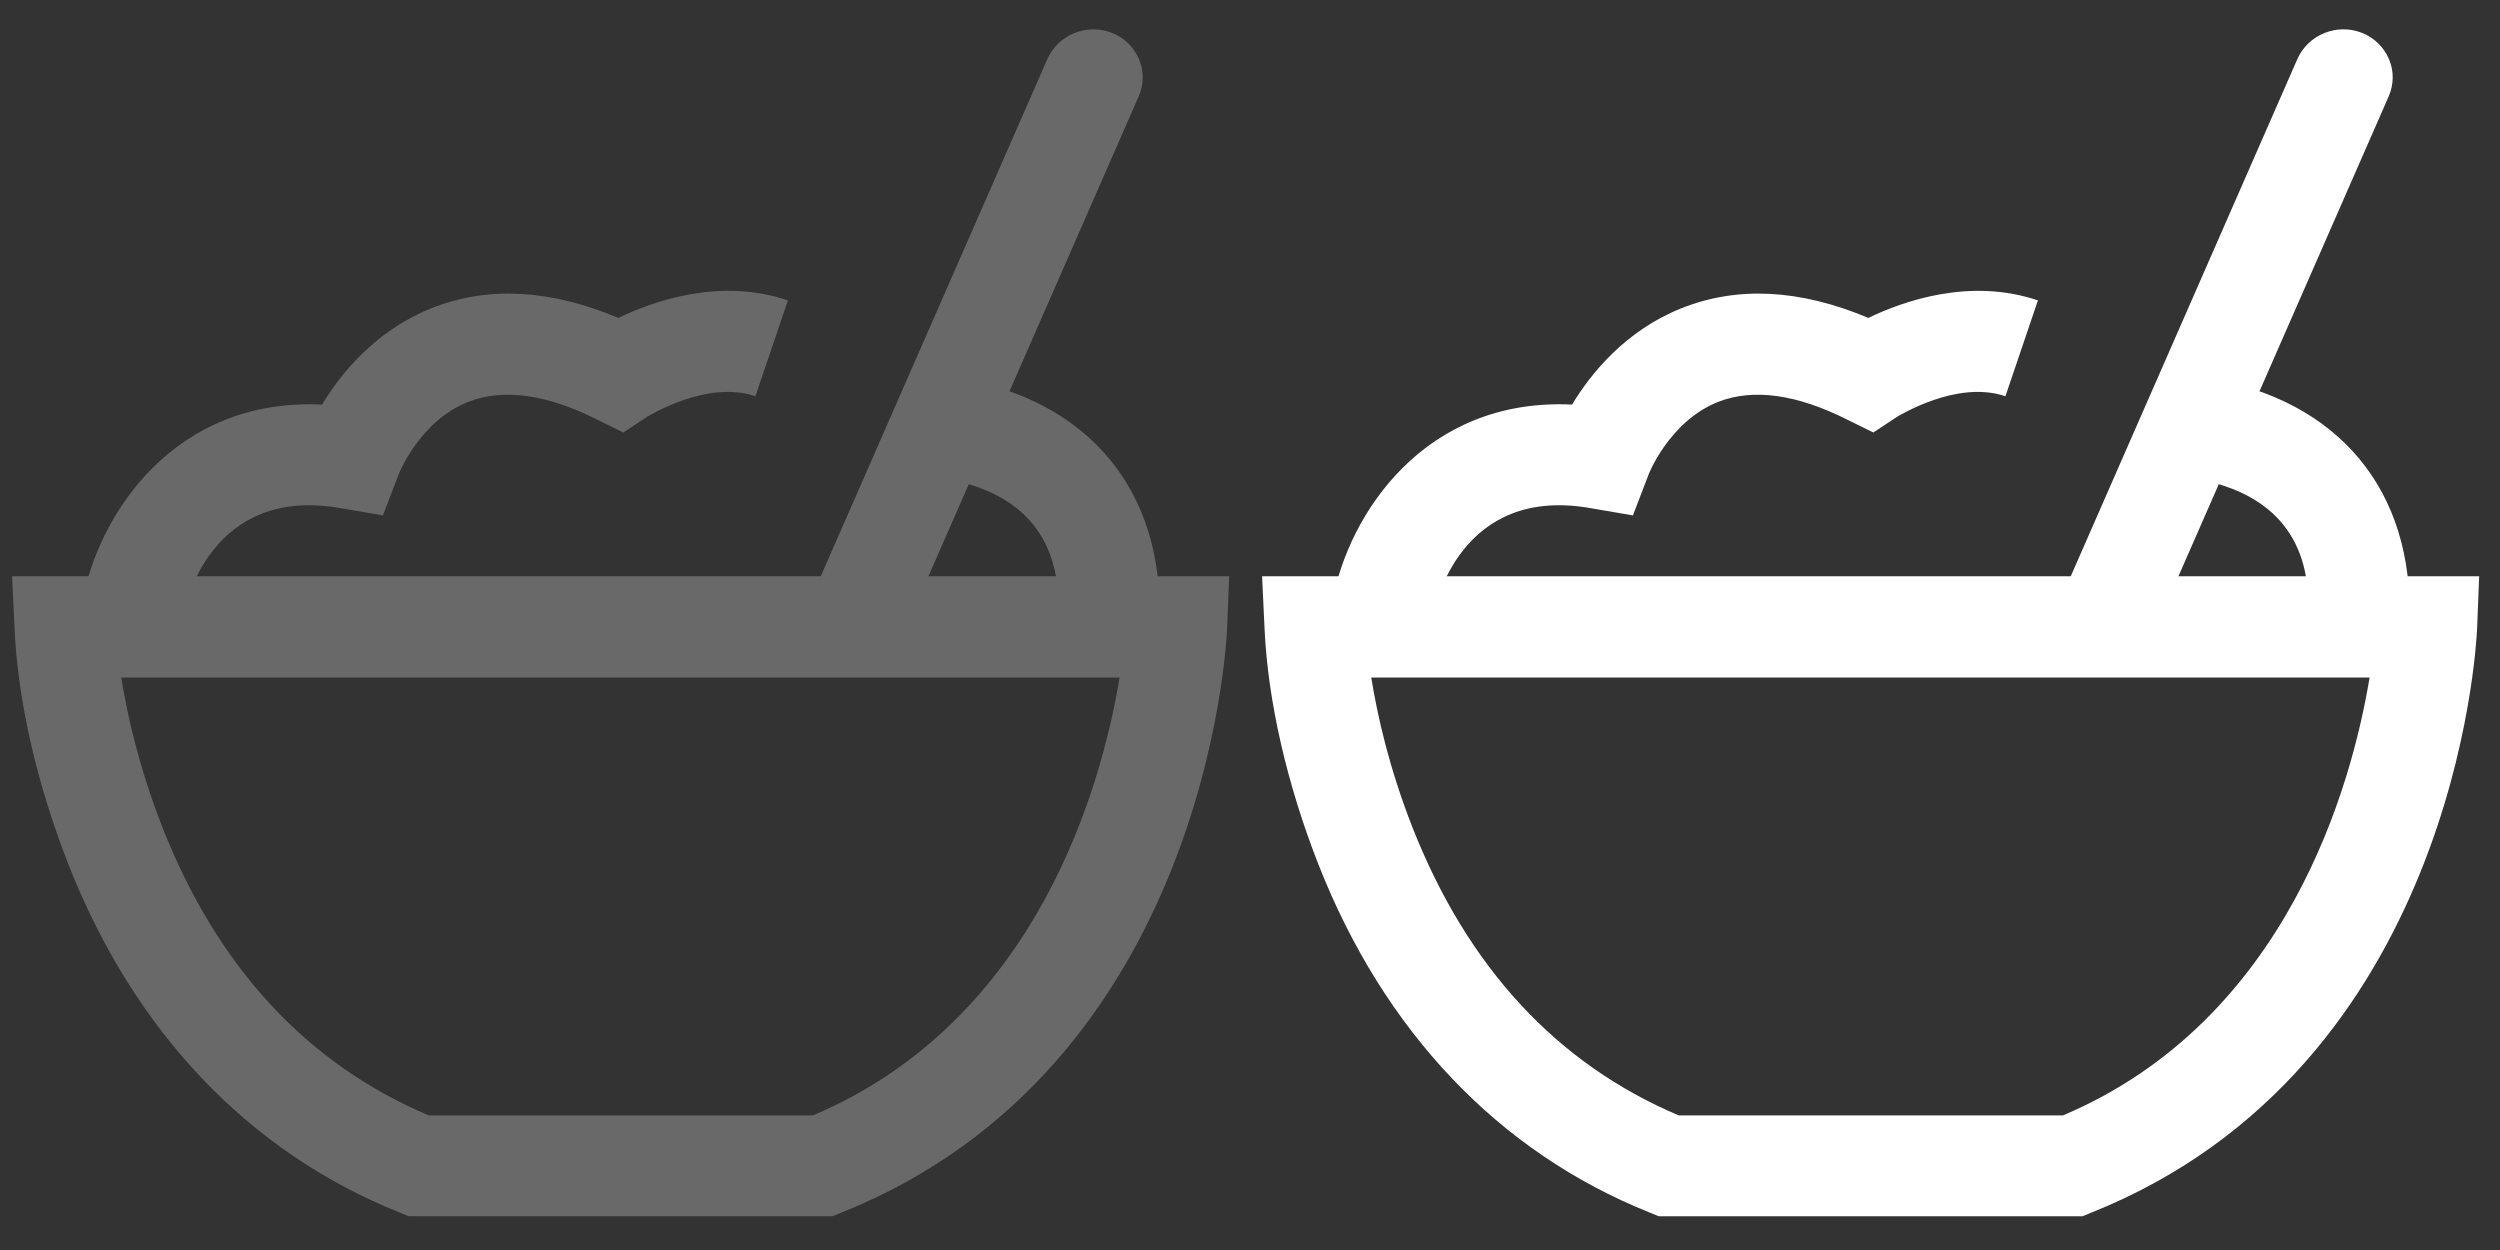 <?xml version="1.0" encoding="utf-8"?>
<!-- Generator: Adobe Illustrator 21.1.0, SVG Export Plug-In . SVG Version: 6.00 Build 0)  -->
<svg version="1.1" xmlns="http://www.w3.org/2000/svg" xmlns:xlink="http://www.w3.org/1999/xlink" x="0px" y="0px"
	 viewBox="0 0 600 300" style="enable-background:new 0 0 600 300;" xml:space="preserve">
<rect x="0" y="0" width="600" height="300" fill="#333333" stroke="none"/>
<style type="text/css">
	.st0{display:none;}
	.st1{display:inline;}
	.st2{fill:#696969;}
	.st3{fill:#FFFFFF;}
	.st4{fill:#696969;stroke:#000000;stroke-width:6;stroke-miterlimit:10;}
	.st5{fill:#FFFFFF;stroke:#000000;stroke-width:6;stroke-miterlimit:10;}
	.st6{fill:#696969;stroke:#000000;stroke-width:4;stroke-miterlimit:10;}
	.st7{fill:#FFFFFF;stroke:#000000;stroke-width:4;stroke-miterlimit:10;}
</style>
<g id="Слой_1">
</g>
<g id="bottle" class="st0">
	<g class="st1">
		<path class="st2" d="M221.4,229.9v15.6h-17.6c1.9,3.1,3.1,6.8,3.1,10.7v8.8c0,6.4-5.2,11.7-11.7,11.7h-91.7
			c-6.4,0-11.7-5.2-11.7-11.7v-8.8c0-3.9,1.2-7.6,3.1-10.7H77.4v-15.6c-5.5,7.3-8.9,16.4-8.9,26.3v8.8c0,19.3,15.7,35,35,35h91.7
			c19.3,0,35-15.7,35-35v-8.8C230.3,246.3,226.9,237.2,221.4,229.9z"/>
		<path class="st2" d="M219.5,125.4l-19.4-13c14.4-21.7-25.9-49.7-26.3-50l13-19.4C209.3,58.2,241.5,92.4,219.5,125.4z"/>
		<path class="st2" d="M80,125.4c-22-33,10.2-67.3,32.7-82.3l13,19.4l-6.5-9.7l6.5,9.7c-0.4,0.3-40.7,28.3-26.3,50L80,125.4z"/>
		<path class="st2" d="M195.3,64.5h-91.7l-2.6-8.1c-1.1-3.3-1.6-6.8-1.6-10.3V33.4c0-18.3,14.7-33.2,32.8-33.2h34.6
			c18.1,0,32.8,14.9,32.8,33.2v12.8c0,3.5-0.5,6.9-1.6,10.3L195.3,64.5z M122.6,41.1h53.5v-7.7c0-5.4-4.2-9.8-9.5-9.8h-34.6
			c-5.2,0-9.5,4.4-9.5,9.8V41.1z"/>
		<path class="st2" d="M100.7,222.1V214c-9.4,2.6-17.6,8.3-23.4,15.9v15.6H95c1.5-2.4,6.7-5.2,9.7-6.2L100.7,222.1z"/>
		<path class="st2" d="M198,214v8.1l-1,17.2c3,1.1,5.2,3.8,6.7,6.2h17.6v-15.6C215.7,222.3,207.5,216.6,198,214z"/>
		<path class="st2" d="M77.4,107.3v122.6c5.8-7.6,13.9-13.3,23.4-15.9v-83.4h3.9v-23.4H77.4z"/>
		<path class="st2" d="M119.9,107.3v23.4H198V214c9.4,2.6,17.6,8.3,23.4,15.9V107.3H119.9z"/>
		<rect x="119.9" y="215.9" class="st2" width="89.8" height="23.4"/>
		<path class="st2" d="M77.4,239.3V116.7c5.8,7.6,17.8,11.4,27.3,14v85.3l0,0v23.4H77.4z"/>
	</g>
	<g class="st1">
		<path class="st3" d="M521.4,229.9v15.6h-17.6c1.9,3.1,3.1,6.8,3.1,10.7v8.8c0,6.4-5.2,11.7-11.7,11.7h-91.7
			c-6.4,0-11.7-5.2-11.7-11.7v-8.8c0-3.9,1.2-7.6,3.1-10.7h-17.6v-15.6c-5.5,7.3-8.9,16.4-8.9,26.3v8.8c0,19.3,15.7,35,35,35h91.7
			c19.3,0,35-15.7,35-35v-8.8C530.3,246.3,526.9,237.2,521.4,229.9z"/>
		<path class="st3" d="M519.5,125.4l-19.4-13c14.4-21.7-25.9-49.7-26.3-50l13-19.4C509.3,58.2,541.5,92.4,519.5,125.4z"/>
		<path class="st3" d="M380,125.4c-22-33,10.2-67.3,32.7-82.3l13,19.4l-6.5-9.7l6.5,9.7c-0.4,0.3-40.7,28.3-26.3,50L380,125.4z"/>
		<path class="st3" d="M495.3,64.5h-91.7l-2.6-8.1c-1.1-3.3-1.6-6.8-1.6-10.3V33.4c0-18.3,14.7-33.2,32.8-33.2h34.6
			c18.1,0,32.8,14.9,32.8,33.2v12.8c0,3.5-0.5,6.9-1.6,10.3L495.3,64.5z M422.6,41.1h53.5v-7.7c0-5.4-4.2-9.8-9.5-9.8h-34.6
			c-5.2,0-9.5,4.4-9.5,9.8V41.1z"/>
		<path class="st3" d="M400.7,222.1V214c-9.4,2.6-17.6,8.3-23.4,15.9v15.6H395c1.5-2.4,6.7-5.2,9.7-6.2L400.7,222.1z"/>
		<path class="st3" d="M498,214v8.1l-1,17.2c3,1.1,5.2,3.8,6.7,6.2h17.6v-15.6C515.7,222.3,507.5,216.6,498,214z"/>
		<path class="st3" d="M377.4,107.3v122.6c5.8-7.6,13.9-13.3,23.4-15.9v-83.4h3.9v-23.4H377.4z"/>
		<path class="st3" d="M419.9,107.3v23.4H498V214c9.4,2.6,17.6,8.3,23.4,15.9V107.3H419.9z"/>
		<rect x="419.9" y="215.9" class="st3" width="89.8" height="23.4"/>
		<path class="st3" d="M377.4,239.3V116.7c5.8,7.6,17.8,11.4,27.3,14v85.3l0,0v23.4H377.4z"/>
	</g>
</g>
<g id="baby" class="st0">
	<g class="st1">
		<g>
			<path class="st2" d="M149.6,294c-91.7-3.2-113.8-58.7-118.9-81.4C12.6,209.1,3,195.9,3,183.4c0-8.1,3.9-15.7,10.7-20.9
				c4.3-3.3,9.6-5.5,15.8-6.7c2.4-34.9,17.8-63.3,45.7-84.4C96.8,55.1,121,47.1,135.2,43c8.3-13.5,30.8-38.3,58.7-38.3v22
				c-19.5,0-38,22.8-41.2,30.1l-2.1,4.7l-4.9,1.4c-40.6,11.6-94.6,34.9-94.6,103v11h-11c-7.7,0-11.5,2-13.1,3.2
				c-1.4,1-2.1,2.2-2.1,3.4c0,3.2,4.8,8,15.1,8h10.5l0.5,10.5c0.2,2.7,5.1,66.9,99.3,70.1L149.6,294z"/>
			<path class="st2" d="M148.1,294l-0.8-22c94.2-3.2,99.1-67.5,99.3-70.2l0.6-10.3l10.4-0.1c10.7,0,15.5-4.3,15.5-7.3
				s-4.8-7.3-15.5-7.3h-11v-11c0-68.1-54-91.4-94.6-103l-3.1-0.9l-2.1-2.4c-0.1-0.2-16.9-18.3-39.4-18.3v-22
				c26.8,0,46.8,16.8,53.4,23.2c13.9,4,39.2,12,61.7,28.9c27.9,21.1,43.3,49.5,45.7,84.4c17.6,3.6,26.8,16,26.8,28.3
				c0,12.6-9.6,25.3-28,28.5C261.8,235.4,239.7,290.8,148.1,294z"/>
			<path class="st2" d="M219.2,97.4c-76.4-62.6-137.3-3.3-139.9-0.7L63.8,81.1c0.8-0.8,77.7-75.8,169.3-0.7L219.2,97.4z"/>
		</g>
		<g>
			<circle class="st2" cx="107.9" cy="160.3" r="14.7"/>
			<path class="st2" d="M107.9,180.5c-11.1,0-20.1-9-20.1-20.1c0-11.1,9-20.1,20.1-20.1s20.1,9,20.1,20.1
				C128,171.4,119,180.5,107.9,180.5z M107.9,151.2c-5,0-9.2,4.1-9.2,9.2c0,5.1,4.1,9.2,9.2,9.2s9.2-4.1,9.2-9.2
				C117,155.3,112.9,151.2,107.9,151.2z"/>
		</g>
		<g>
			<circle class="st2" cx="188.4" cy="160.3" r="14.7"/>
			<path class="st2" d="M188.4,180.5c-11.1,0-20.1-9-20.1-20.1c0-11.1,9-20.1,20.1-20.1s20.1,9,20.1,20.1
				C208.6,171.4,199.6,180.5,188.4,180.5z M188.4,151.2c-5,0-9.2,4.1-9.2,9.2c0,5.1,4.1,9.2,9.2,9.2c5,0,9.2-4.1,9.2-9.2
				C197.6,155.3,193.5,151.2,188.4,151.2z"/>
		</g>
		<path class="st2" d="M148.4,252.8c-0.3,0-0.7,0-1,0c-21-0.3-40.6-10.1-56.9-28.4l16.4-14.6c12,13.5,26.1,20.8,40.8,21
			c15.2,0.2,30.4-7.1,43.7-21.3l16,15.1C190,243.1,169.6,252.8,148.4,252.8z"/>
	</g>
	<g class="st1">
		<g>
			<path class="st3" d="M450.6,294c-91.7-3.2-113.8-58.7-118.9-81.4c-18-3.4-27.7-16.6-27.7-29.2c0-8.1,3.9-15.7,10.7-20.9
				c4.3-3.3,9.6-5.5,15.8-6.7c2.4-34.9,17.8-63.3,45.7-84.4C397.8,55.1,422,47.1,436.2,43c8.3-13.5,30.8-38.3,58.7-38.3v22
				c-19.5,0-38,22.8-41.2,30.1l-2.1,4.7l-4.9,1.4c-40.6,11.6-94.6,34.9-94.6,103v11h-11c-7.7,0-11.5,2-13.1,3.2
				c-1.4,1-2.1,2.2-2.1,3.4c0,3.2,4.8,8,15.1,8h10.5l0.5,10.5c0.2,2.7,5.1,66.9,99.3,70.1L450.6,294z"/>
			<path class="st3" d="M449.1,294l-0.8-22c94.2-3.2,99.1-67.5,99.3-70.2l0.6-10.3l10.4-0.1c10.7,0,15.5-4.3,15.5-7.3
				s-4.8-7.3-15.5-7.3h-11v-11c0-68.1-54-91.4-94.6-103l-3.1-0.9l-2.1-2.4c-0.1-0.2-16.9-18.3-39.4-18.3v-22
				c26.8,0,46.8,16.8,53.4,23.2c13.9,4,39.2,12,61.7,28.9c27.9,21.1,43.3,49.5,45.7,84.4c17.6,3.6,26.8,16,26.8,28.3
				c0,12.6-9.6,25.3-28,28.5C562.8,235.4,540.7,290.8,449.1,294z"/>
			<path class="st3" d="M520.2,97.4c-76.4-62.6-137.3-3.3-139.9-0.7l-15.5-15.5c0.8-0.8,77.7-75.8,169.3-0.7L520.2,97.4z"/>
		</g>
		<g>
			<circle class="st3" cx="408.9" cy="160.3" r="14.7"/>
			<path class="st3" d="M408.9,180.5c-11.1,0-20.1-9-20.1-20.1c0-11.1,9-20.1,20.1-20.1c11.1,0,20.1,9,20.1,20.1
				C429,171.4,420,180.5,408.9,180.5z M408.9,151.2c-5,0-9.2,4.1-9.2,9.2c0,5.1,4.1,9.2,9.2,9.2s9.2-4.1,9.2-9.2
				C418,155.3,413.9,151.2,408.9,151.2z"/>
		</g>
		<g>
			<circle class="st3" cx="489.4" cy="160.3" r="14.7"/>
			<path class="st3" d="M489.4,180.5c-11.1,0-20.1-9-20.1-20.1c0-11.1,9-20.1,20.1-20.1c11.1,0,20.1,9,20.1,20.1
				C509.6,171.4,500.6,180.5,489.4,180.5z M489.4,151.2c-5,0-9.2,4.1-9.2,9.2c0,5.1,4.1,9.2,9.2,9.2c5,0,9.2-4.1,9.2-9.2
				C498.6,155.3,494.5,151.2,489.4,151.2z"/>
		</g>
		<path class="st3" d="M449.4,252.8c-0.3,0-0.7,0-1,0c-21-0.3-40.6-10.1-56.9-28.4l16.4-14.6c12,13.5,26.1,20.8,40.8,21
			c15.2,0.2,30.4-7.1,43.7-21.3l16,15.1C491,243.1,470.6,252.8,449.4,252.8z"/>
	</g>
</g>
<g id="fish" class="st0">
	<g class="st1">
		<path class="st2" d="M137.1,269.6l-3.2-9.5c-0.3-0.8-5.9-17.9-7.4-32.8c-11-6-35.7-20.4-49.8-35.7c-14,8.8-26.2,16.5-54.6,18.1
			l-12.6,0.7l1.1-12.5c1.5-16,10.7-35.2,15.9-45.1c-6.1-8.6-16.6-25.3-19.4-42.4L5,97.1l13.5,0.7c25,1.3,46.3,11.2,57.9,17.8
			c26.8-33.9,69.2-41.4,71.1-41.7l3.6,21.4c-0.4,0.1-42,7.5-62.5,40.7l-6.2,10l-9.4-6.9c-0.2-0.1-16.8-12-39.5-17.3
			c5.8,12.7,14.4,23.1,14.5,23.3l4.9,5.9l-3.9,6.6c-3,5-9.4,17.1-13.4,28.8c12.9-2.5,20.2-7.1,30-13.3c2.6-1.6,5.3-3.3,8.2-5.1
			l9.3-5.6l5.6,9.3c8,13.4,40,32.5,53.3,39.2l6,3v6.7c0,6.2,1.7,14.6,3.5,21.6c9.3-4.9,19.9-12.9,29-19.8l7.3-5.5h3.6
			c8.5,0,44.6-12.5,66.9-36.4c11-11.8,16.5-24.1,16.2-36.7c-26.3-53.1-82.9-56.8-83.4-56.9l1.2-21.6c2.9,0.2,71.5,4.7,102.8,71.2
			l0.9,1.9l0.1,2c1.3,19.5-6.1,38-21.9,55c-24,25.7-61.6,40.7-78.7,42.9l-1.8,1.4c-14.7,11.1-31.3,23.7-46.5,27.5L137.1,269.6z"/>
		<path class="st2" d="M109.1,92.8c0-0.1-2.7-13-13.2-47.9L91.8,31h14.6c73.7,0,101.8,42.9,103,44.7l-18.3,11.6l9.1-5.8l-9.1,5.9
			c-0.9-1.3-19.9-29.4-70.1-34.1c7.3,25.2,9.2,34.7,9.3,35.2L109.1,92.8z"/>
		<circle class="st2" cx="225.5" cy="142.9" r="14.4"/>
	</g>
	<g class="st1">
		<path class="st3" d="M437.1,269.6l-3.2-9.5c-0.3-0.8-5.9-17.9-7.4-32.8c-11-6-35.7-20.4-49.8-35.7c-14,8.8-26.2,16.5-54.6,18.1
			l-12.6,0.7l1.1-12.5c1.5-16,10.7-35.2,15.9-45.1c-6.1-8.6-16.6-25.3-19.4-42.4L305,97.1l13.5,0.7c25,1.3,46.3,11.2,57.9,17.8
			c26.8-33.9,69.2-41.4,71.1-41.7l3.6,21.4c-0.4,0.1-42,7.5-62.5,40.7l-6.2,10l-9.4-6.9c-0.2-0.1-16.8-12-39.5-17.3
			c5.8,12.7,14.4,23.1,14.5,23.3l4.9,5.9l-3.9,6.6c-3,5-9.4,17.1-13.4,28.8c12.9-2.5,20.2-7.1,30-13.3c2.6-1.6,5.3-3.3,8.2-5.1
			l9.3-5.6l5.6,9.3c8,13.4,40,32.5,53.3,39.2l6,3v6.7c0,6.2,1.7,14.6,3.5,21.6c9.3-4.9,19.9-12.9,29-19.8l7.3-5.5h3.6
			c8.5,0,44.6-12.5,66.9-36.4c11-11.8,16.5-24.1,16.2-36.7c-26.3-53.1-82.9-56.8-83.4-56.9l1.2-21.6c2.9,0.2,71.5,4.7,102.8,71.2
			l0.9,1.9l0.1,2c1.3,19.5-6.1,38-21.9,55c-24,25.7-61.6,40.7-78.7,42.9l-1.8,1.4c-14.7,11.1-31.3,23.7-46.5,27.5L437.1,269.6z"/>
		<path class="st3" d="M409.1,92.8c0-0.1-2.7-13-13.2-47.9L391.8,31h14.6c73.7,0,101.8,42.9,103,44.7l-18.3,11.6l9.1-5.8l-9.1,5.9
			c-0.9-1.3-19.9-29.4-70.1-34.1c7.3,25.2,9.2,34.7,9.3,35.2L409.1,92.8z"/>
		<circle class="st3" cx="525.5" cy="142.9" r="14.4"/>
	</g>
</g>
<g id="bread" class="st0">
	<g class="st1">
		<path class="st2" d="M42.8,298.1c-13.7,0-22.1-5.9-27-11.5c-25.2-28.9-1.9-104.3,2.8-118.5c0.7-19.7,11.6-54.7,48.3-65.4
			c-0.9-9.4,1.4-18.3,6.9-26.3c10.1-14.7,30.4-24.4,53.3-25.7c-1.8-6.3-0.1-13.3,4.4-19.1c5.3-6.8,19.6-17.9,54.9-17
			c20.4-7.4,66.2-20.7,91.7-2.8c7.6,5.3,16.7,15.9,16.8,36c3.6,49.3-63.2,120.1-92.1,148.4C157,240.9,93.1,289.4,53.5,297
			C49.6,297.8,46,298.1,42.8,298.1z M146,45.6c2.1,7.4,1.5,13.5-1.9,18c-2.1,2.9-6.2,6.4-13.8,6.6c-17.6,0.4-33.5,7.2-40.4,17.3
			c-4,5.8-4.7,12.2-2.1,19.4l4,11.2L80,120c-40.8,6-41.8,48.2-41.8,50l0,1.6l-0.5,1.5c-10.3,30.3-21.3,84.4-7.1,100.7
			c1.4,1.6,5.7,6.6,19.2,4c30.4-5.9,87.6-45.1,139.3-95.5C244.5,128.1,277.6,77,275.3,49l0-0.8c0-9.7-2.7-16.3-8.4-20.3
			c-15.3-10.7-50.3-3.5-75.5,5.8l-1.8,0.7l-2-0.1c-27.8-1.1-37.5,6.2-39.8,8.5C146.3,44.3,146,45.3,146,45.6z M127.6,53.6
			L127.6,53.6L127.6,53.6z"/>
		<path class="st2" d="M197.3,91.2c-11.5,0-27.5-5.1-48.7-12.3c-10-3.4-23.5-8-27.2-7.9c0,0,0.5,0,1.2-0.3l-6.4-18.5
			c5.8-2,13.4-0.3,27.8,4.5l-0.7-18.4c6.8-0.2,66.6-1.5,73.1,32.4c1.7,8.9-2.3,13.9-4.9,16.1C207.9,89.9,203.2,91.2,197.3,91.2z
			 M147.2,57.7c2.4,0.8,5,1.7,7.8,2.6c11.7,4,32.1,11,41.2,11.4c-5.7-10.7-33.1-14-48.7-14C147.4,57.7,147.3,57.7,147.2,57.7z"/>
		<path class="st2" d="M91.2,190.4c-8.9,0-20.6-2.5-35.6-6c-8.5-2-21.4-4.9-24.8-4.4c0.2,0,0.3-0.1,0.5-0.1l-6.4-18.5
			c3.4-1.2,7.7-1.3,13.3-0.5L36.6,144c4.8-0.5,47.8-4.1,65.9,12.1c5.5,4.9,8.5,11.4,8.7,18.6c0.1,4.7-1.8,8.8-5.3,11.6
			C102.2,189.2,97.3,190.4,91.2,190.4z M49.2,162.9c3.2,0.7,6.8,1.5,10.8,2.4c8.2,1.9,22,5.1,29.7,5.5c-0.1-0.1-0.1-0.1-0.2-0.2
			C82.8,164.7,64.6,162.7,49.2,162.9z"/>
		<path class="st2" d="M151.1,143c-12.9,0-31.2-5-55.2-12.2c-10.8-3.2-25.5-7.6-29.3-7.4c0,0,0.4,0,1.1-0.3l-6.4-18.5
			c6.5-2.2,15.7,0.1,40.2,7.4c13.6,4,40.3,11.9,50.7,11.5c-6.7-8.4-40.5-17.1-75.9-19.2l1.2-19.6c21,1.2,90.1,7.6,95.2,37.7
			c1.4,8.4-2.5,13.4-5,15.6C163.7,141.5,158.2,143,151.1,143z"/>
	</g>
	<g class="st1">
		<path class="st3" d="M341.8,298.1c-13.7,0-22.1-5.9-27-11.5c-25.2-28.9-1.9-104.3,2.8-118.5c0.7-19.7,11.6-54.7,48.3-65.4
			c-0.9-9.4,1.4-18.3,6.9-26.3c10.1-14.7,30.4-24.4,53.3-25.7c-1.8-6.3-0.1-13.3,4.4-19.1c5.3-6.8,19.6-17.9,54.9-17
			c20.4-7.4,66.2-20.7,91.7-2.8c7.6,5.3,16.7,15.9,16.8,36c3.6,49.3-63.2,120.1-92.1,148.4C456,240.9,392.1,289.4,352.5,297
			C348.6,297.8,345,298.1,341.8,298.1z M445,45.6c2.1,7.4,1.5,13.5-1.9,18c-2.1,2.9-6.2,6.4-13.8,6.6c-17.6,0.4-33.5,7.2-40.4,17.3
			c-4,5.8-4.7,12.2-2.1,19.4l4,11.2L379,120c-40.8,6-41.8,48.2-41.8,50l0,1.6l-0.5,1.5c-10.3,30.3-21.3,84.4-7.1,100.7
			c1.4,1.6,5.7,6.6,19.2,4c30.4-5.9,87.6-45.1,139.3-95.5C543.5,128.1,576.6,77,574.3,49l0-0.8c0-9.7-2.7-16.3-8.4-20.3
			c-15.3-10.7-50.3-3.5-75.5,5.8l-1.8,0.7l-2-0.1c-27.8-1.1-37.5,6.2-39.8,8.5C445.3,44.3,445,45.3,445,45.6z M426.6,53.6
			L426.6,53.6L426.6,53.6z"/>
		<path class="st3" d="M496.3,91.2c-11.5,0-27.5-5.1-48.7-12.3c-10-3.4-23.5-8-27.2-7.9c0,0,0.5,0,1.2-0.3l-6.4-18.5
			c5.8-2,13.4-0.3,27.8,4.5l-0.7-18.4c6.8-0.2,66.6-1.5,73.1,32.4c1.7,8.9-2.3,13.9-4.9,16.1C506.9,89.9,502.2,91.2,496.3,91.2z
			 M446.2,57.7c2.4,0.8,5,1.7,7.8,2.6c11.7,4,32.1,11,41.2,11.4c-5.7-10.7-33.1-14-48.7-14C446.4,57.7,446.3,57.7,446.2,57.7z"/>
		<path class="st3" d="M390.2,190.4c-8.9,0-20.6-2.5-35.6-6c-8.5-2-21.4-4.9-24.8-4.4c0.2,0,0.3-0.1,0.5-0.1l-6.4-18.5
			c3.4-1.2,7.7-1.3,13.3-0.5l-1.6-16.9c4.8-0.5,47.8-4.1,65.9,12.1c5.5,4.9,8.5,11.4,8.6,18.6c0.1,4.7-1.8,8.8-5.3,11.6
			C401.2,189.2,396.3,190.4,390.2,190.4z M348.2,162.9c3.2,0.7,6.8,1.5,10.8,2.4c8.2,1.9,22,5.1,29.7,5.5c-0.1-0.1-0.1-0.1-0.2-0.2
			C381.8,164.7,363.6,162.7,348.2,162.9z"/>
		<path class="st3" d="M450.1,143c-12.9,0-31.2-5-55.2-12.2c-10.8-3.2-25.5-7.6-29.3-7.4c0,0,0.4,0,1.1-0.3l-6.4-18.5
			c6.5-2.2,15.7,0.1,40.2,7.4c13.6,4,40.3,11.9,50.7,11.5c-6.7-8.4-40.5-17.1-75.9-19.2l1.2-19.6c21,1.2,90.1,7.6,95.2,37.7
			c1.4,8.4-2.5,13.4-5,15.6C462.7,141.5,457.2,143,450.1,143z"/>
	</g>
</g>
<g id="carrot" class="st0">
	<g class="st1">
		<path class="st2" d="M20.7,287.8c-4.4,0-6.5-1-8.3-1.9c-3.3-1.6-8.9-5.8-8.8-16c0.1-21.3,28.6-76.5,52.5-119.1
			c11.9-21.3,51.9-91.2,64.2-97l1.9-0.9l2.1-0.2c25.1-2.2,54.2,11.1,79.8,36.6c28.1,27.8,44.2,62.7,42,90.9l-0.3,3.2l-1.9,2.6
			c-6.4,9.1-106.1,57-107.1,57.5C59.3,280.5,32.2,287.8,20.7,287.8z M130,75.8C111.5,97.2,37.2,226.4,27.9,263.2
			c11-2.6,37.6-11.6,99.6-41.3c43.4-20.8,82.6-41.5,95.3-49c-0.8-20.5-14.1-46.2-35.2-67.1C168.9,87.2,147.2,76,130,75.8z"/>
		
			<rect x="92" y="112.4" transform="matrix(0.566 -0.824 0.824 0.566 -64.789 143.286)" class="st2" width="23.4" height="41.6"/>
		
			<rect x="175.6" y="158.5" transform="matrix(0.839 -0.545 0.545 0.839 -68.135 131.224)" class="st2" width="23.4" height="44.2"/>
		
			<rect x="96.5" y="205.6" transform="matrix(0.896 -0.444 0.444 0.896 -88.15 71.306)" class="st2" width="23.4" height="36.5"/>
		<path class="st2" d="M201.2,103.9l-15.8-17.2c1.4-1.3,2.7-2.5,4.1-3.7l72.1-64.8l15.6,17.4l-25.9,23.3c20,0.5,36.5,8.6,45.7,16.2
			l-14.8,18.1c-1.5-1.2-36.1-28.1-77.3,7.4L201.2,103.9z"/>
		<path class="st2" d="M204.9,100.5L189,83.4c15.8-14.7,23.6-28.2,22.7-39.1c-0.8-9.5-8.3-14.7-8.3-14.8L216.1,10
			c1.7,1.1,17.1,11.7,18.8,32.4C236.5,61,226.4,80.5,204.9,100.5z"/>
	</g>
	<g class="st1">
		<path class="st3" d="M319.7,287.8c-4.4,0-6.5-1-8.3-1.9c-3.3-1.6-8.9-5.8-8.8-16c0.1-21.3,28.6-76.5,52.5-119.1
			c11.9-21.3,51.9-91.2,64.2-97l1.9-0.9l2.1-0.2c25.1-2.2,54.2,11.1,79.8,36.6c28.1,27.8,44.2,62.7,42,90.9l-0.3,3.2l-1.9,2.6
			c-6.4,9.1-106.1,57-107.1,57.5C358.3,280.5,331.2,287.8,319.7,287.8z M429,75.8c-18.5,21.4-92.8,150.6-102.2,187.4
			c11-2.6,37.6-11.6,99.6-41.3c43.4-20.8,82.6-41.5,95.3-49c-0.8-20.5-14.1-46.2-35.2-67.1C467.9,87.2,446.2,76,429,75.8z"/>
		
			<rect x="391" y="112.4" transform="matrix(0.566 -0.824 0.824 0.566 64.959 389.77)" class="st3" width="23.4" height="41.6"/>
		
			<rect x="474.6" y="158.5" transform="matrix(0.839 -0.545 0.545 0.839 -19.842 294.155)" class="st3" width="23.4" height="44.2"/>
		
			<rect x="395.5" y="205.6" transform="matrix(0.896 -0.444 0.444 0.896 -57.056 204.074)" class="st3" width="23.4" height="36.5"/>
		<path class="st3" d="M500.2,103.9l-15.8-17.2c1.4-1.3,2.7-2.5,4.1-3.7l72.1-64.8l15.6,17.4l-25.9,23.3c20,0.5,36.5,8.6,45.7,16.2
			l-14.8,18.1c-1.5-1.2-36.1-28.1-77.3,7.4L500.2,103.9z"/>
		<path class="st3" d="M503.9,100.5L488,83.4c15.8-14.7,23.6-28.2,22.7-39.1c-0.8-9.5-8.3-14.7-8.3-14.8L515.1,10
			c1.7,1.1,17.1,11.7,18.8,32.4C535.5,61,525.4,80.5,503.9,100.5z"/>
	</g>
</g>
<g id="meat" class="st0">
	<g class="st1">
		<path class="st4" d="M17.8,162.3"/>
		
			<rect x="235.8" y="47.7" transform="matrix(0.666 -0.746 0.746 0.666 10.514 215.275)" class="st2" width="20.2" height="96.4"/>
		
			<rect x="40.6" y="136.4" transform="matrix(0.702 -0.712 0.712 0.702 -119.144 92.273)" class="st2" width="20.2" height="104"/>
		
			<rect x="209.9" y="57.2" transform="matrix(0.694 -0.72 0.72 0.694 -20.915 195.849)" class="st2" width="20.2" height="130.7"/>
		
			<rect x="178" y="82.4" transform="matrix(0.694 -0.72 0.72 0.694 -48.809 180.584)" class="st2" width="20.2" height="130.7"/>
		
			<rect x="134" y="97.5" transform="matrix(0.696 -0.718 0.718 0.696 -74.494 153.522)" class="st2" width="20.2" height="134.5"/>
		
			<rect x="81.5" y="101.7" transform="matrix(0.683 -0.73 0.73 0.683 -98.727 122.29)" class="st2" width="20.2" height="146.5"/>
		<path class="st2" d="M128.2,251.9c-89.1,0-112.9-41.3-115.2-45.7c-0.6-1.1-4-7.6-6.8-16.6c-4.4-13.9-7.5-34.1,2.1-51.5
			c7.3-13.1,20.3-22.2,38.8-27l1.4-0.3c8-0.9,15.3-1.6,22-2.3c23.4-2.3,39.1-3.8,48.9-9.1c1.6-1.4,3.6-3.2,5.9-5.3
			c16.7-15.2,47.7-43.4,80.7-43.4c0.2,0,0.5,0,0.7,0c40.8,0.5,74.9,27.9,84.8,68.1c9,36.4,1.8,56-0.4,60.8
			c-2.9,8.4-25.4,61.4-134.4,70.9C146.5,251.5,137,251.9,128.2,251.9z M30.9,197c0.6,1.1,24.2,42.2,124,33.5
			c102.3-8.9,117-56.9,117.1-57.4l0.3-1.1l0.5-1l0,0c0,0,7.1-15.2-0.9-47.4c-7.7-31.2-34-52.4-65.5-52.8c-0.2,0-0.3,0-0.5,0
			c-25.1,0-52.4,24.8-67.1,38.2c-2.9,2.6-5.3,4.8-7.3,6.5l-1.4,1c-13.5,7.7-31.1,9.4-57.7,12c-6.4,0.6-13.4,1.3-21,2.2
			c-12.5,3.4-21.1,9.1-25.5,17.1c-6.2,11.2-3.7,25.6-0.5,35.7c2.4,7.7,5.3,13,5.3,13.1L30.9,197z"/>
		<path class="st2" d="M111.9,237.3c-28.3,0-45.4-6.5-62.2-21c-23.2-19.7-38.2-32.1-38.3-32.2l12.8-15.5
			c0.1,0.1,15.2,12.6,38.6,32.4c18.4,15.9,36.6,21,101.8,11.2c60.6-9.1,108.5-46.1,109.2-84.3l20.1,0.4
			c-0.9,48.5-55.2,93.1-126.4,103.8C144.9,235.4,126.8,237.3,111.9,237.3z"/>
	</g>
	<g class="st1">
		<path class="st5" d="M317.8,162.3"/>
		
			<rect x="535.8" y="47.7" transform="matrix(0.666 -0.746 0.746 0.666 110.566 438.928)" class="st3" width="20.2" height="96.4"/>
		
			<rect x="340.6" y="136.4" transform="matrix(0.702 -0.712 0.712 0.702 -29.663 306.005)" class="st3" width="20.2" height="104"/>
		
			<rect x="509.9" y="57.2" transform="matrix(0.694 -0.72 0.72 0.694 70.845 411.802)" class="st3" width="20.2" height="130.7"/>
		
			<rect x="478" y="82.4" transform="matrix(0.694 -0.72 0.72 0.694 42.951 396.538)" class="st3" width="20.2" height="130.7"/>
		
			<rect x="434" y="97.5" transform="matrix(0.696 -0.718 0.718 0.696 16.677 368.906)" class="st3" width="20.2" height="134.5"/>
		
			<rect x="381.5" y="101.7" transform="matrix(0.683 -0.73 0.73 0.683 -3.636 341.407)" class="st3" width="20.2" height="146.5"/>
		<path class="st3" d="M428.2,251.9c-89.1,0-112.9-41.3-115.2-45.7c-0.6-1.1-4-7.6-6.8-16.6c-4.4-13.9-7.5-34.1,2.1-51.5
			c7.3-13.1,20.3-22.2,38.8-27l1.4-0.3c8-0.9,15.3-1.6,22-2.3c23.4-2.3,39.1-3.8,48.9-9.1c1.6-1.4,3.6-3.2,5.9-5.3
			c16.7-15.2,47.7-43.4,80.7-43.4c0.2,0,0.5,0,0.7,0c40.8,0.5,74.9,27.9,84.8,68.1c9,36.4,1.8,56-0.4,60.8
			c-2.9,8.4-25.4,61.4-134.4,70.9C446.5,251.5,437,251.9,428.2,251.9z M330.9,197c0.6,1.1,24.2,42.2,124,33.5
			c102.3-8.9,117-56.9,117.1-57.4l0.3-1.1l0.5-1l0,0c0,0,7.1-15.2-0.9-47.4c-7.7-31.2-34-52.4-65.5-52.8c-0.2,0-0.3,0-0.5,0
			c-25.1,0-52.4,24.8-67.1,38.2c-2.9,2.6-5.3,4.8-7.3,6.5l-1.4,1c-13.5,7.7-31.1,9.4-57.7,12c-6.4,0.6-13.4,1.3-21,2.2
			c-12.5,3.4-21.1,9.1-25.5,17.1c-6.2,11.2-3.7,25.6-0.5,35.7c2.4,7.7,5.3,13,5.3,13.1L330.9,197z"/>
		<path class="st3" d="M411.9,237.3c-28.3,0-45.4-6.5-62.2-21c-23.2-19.7-38.2-32.1-38.3-32.2l12.8-15.5
			c0.1,0.1,15.2,12.6,38.6,32.4c18.4,15.9,36.6,21,101.8,11.2c60.6-9.1,108.5-46.1,109.2-84.3l20.1,0.4
			c-0.9,48.5-55.2,93.1-126.4,103.8C444.9,235.4,426.8,237.3,411.9,237.3z"/>
	</g>
</g>
<g id="frozen" class="st0">
	<g class="st1">
		<g>
			<g>
				<rect x="138.2" y="2" class="st2" width="22.2" height="148"/>
				
					<rect x="116.4" y="24.2" transform="matrix(0.723 -0.691 0.691 0.723 -1.311 102.79)" class="st2" width="22.2" height="57.6"/>
				
					<rect x="142" y="41.9" transform="matrix(0.691 -0.723 0.723 0.691 14.471 139.901)" class="st2" width="57.6" height="22.2"/>
			</g>
			<g>
				<rect x="138.1" y="150" class="st2" width="22.2" height="148"/>
				
					<rect x="159.8" y="218.2" transform="matrix(0.723 -0.691 0.691 0.723 -123.28 186.487)" class="st2" width="22.2" height="57.6"/>
				
					<rect x="98.8" y="235.9" transform="matrix(0.691 -0.723 0.723 0.691 -139.114 168.631)" class="st2" width="57.6" height="22.2"/>
			</g>
		</g>
		<g>
			<g>
				
					<rect x="73.6" y="39.7" transform="matrix(0.49 -0.872 0.872 0.49 -55.915 131.875)" class="st2" width="22.2" height="148"/>
				
					<rect x="25.3" y="110.3" transform="matrix(0.969 -0.248 0.248 0.969 -28.427 17.201)" class="st2" width="57.6" height="22.2"/>
				
					<rect x="64.2" y="54.9" transform="matrix(0.957 -0.292 0.292 0.957 -21.146 25.61)" class="st2" width="22.2" height="57.6"/>
			</g>
			<g>
				
					<rect x="202.6" y="112.3" transform="matrix(0.49 -0.872 0.872 0.49 -53.383 281.35)" class="st2" width="22.2" height="148"/>
				
					<rect x="215.6" y="167.5" transform="matrix(0.969 -0.248 0.248 0.969 -36.661 66.199)" class="st2" width="57.6" height="22.2"/>
				
					<rect x="212.1" y="187.5" transform="matrix(0.957 -0.292 0.292 0.957 -53.427 74.564)" class="st2" width="22.2" height="57.6"/>
			</g>
		</g>
		<g>
			<g>
				
					<rect x="138.9" y="101.2" transform="matrix(0.86 -0.51 0.51 0.86 -27.502 124.312)" class="st2" width="148" height="22.2"/>
				
					<rect x="192.8" y="70.8" transform="matrix(0.27 -0.963 0.963 0.27 82.984 273.168)" class="st2" width="57.6" height="22.2"/>
				
					<rect x="232.5" y="90.3" transform="matrix(0.225 -0.974 0.974 0.225 72.66 329.635)" class="st2" width="22.2" height="57.6"/>
			</g>
			<g>
				
					<rect x="11.5" y="176.6" transform="matrix(0.86 -0.51 0.51 0.86 -83.787 69.897)" class="st2" width="148" height="22.2"/>
				
					<rect x="48.1" y="207" transform="matrix(0.27 -0.963 0.963 0.27 -153.898 233.347)" class="st2" width="57.6" height="22.2"/>
				
					<rect x="43.7" y="152.1" transform="matrix(0.225 -0.974 0.974 0.225 -133.79 193.484)" class="st2" width="22.2" height="57.6"/>
			</g>
		</g>
	</g>
	<g class="st1">
		<g>
			<g>
				<rect x="438.2" y="2" class="st3" width="22.2" height="148"/>
				
					<rect x="416.4" y="24.2" transform="matrix(0.723 -0.691 0.691 0.723 81.791 310.048)" class="st3" width="22.2" height="57.6"/>
				
					<rect x="442" y="41.9" transform="matrix(0.691 -0.723 0.723 0.691 107.229 356.813)" class="st3" width="57.6" height="22.2"/>
			</g>
			<g>
				<rect x="438.1" y="150" class="st3" width="22.2" height="148"/>
				
					<rect x="459.8" y="218.2" transform="matrix(0.723 -0.691 0.691 0.723 -40.178 393.744)" class="st3" width="22.2" height="57.6"/>
				
					<rect x="398.8" y="235.9" transform="matrix(0.691 -0.723 0.723 0.691 -46.357 385.542)" class="st3" width="57.6" height="22.2"/>
			</g>
		</g>
		<g>
			<g>
				
					<rect x="373.6" y="39.7" transform="matrix(0.49 -0.872 0.872 0.49 97.136 393.421)" class="st3" width="22.2" height="148"/>
				
					<rect x="325.3" y="110.3" transform="matrix(0.969 -0.248 0.248 0.969 -19.051 91.615)" class="st3" width="57.6" height="22.2"/>
				
					<rect x="364.2" y="54.9" transform="matrix(0.957 -0.292 0.292 0.957 -8.081 113.178)" class="st3" width="22.2" height="57.6"/>
			</g>
			<g>
				
					<rect x="502.6" y="112.3" transform="matrix(0.49 -0.872 0.872 0.49 99.666 542.894)" class="st3" width="22.2" height="148"/>
				
					<rect x="515.6" y="167.5" transform="matrix(0.969 -0.248 0.248 0.969 -27.285 140.613)" class="st3" width="57.6" height="22.2"/>
				
					<rect x="512.1" y="187.5" transform="matrix(0.957 -0.292 0.292 0.957 -40.362 162.132)" class="st3" width="22.2" height="57.6"/>
			</g>
		</g>
		<g>
			<g>
				
					<rect x="438.9" y="101.2" transform="matrix(0.86 -0.51 0.51 0.86 14.47 277.352)" class="st3" width="148" height="22.2"/>
				
					<rect x="492.8" y="70.8" transform="matrix(0.27 -0.963 0.963 0.27 302.117 562.063)" class="st3" width="57.6" height="22.2"/>
				
					<rect x="532.5" y="90.3" transform="matrix(0.225 -0.974 0.974 0.225 305.027 621.912)" class="st3" width="22.2" height="57.6"/>
			</g>
			<g>
				
					<rect x="311.5" y="176.6" transform="matrix(0.86 -0.51 0.51 0.86 -41.816 222.937)" class="st3" width="148" height="22.2"/>
				
					<rect x="348.1" y="207" transform="matrix(0.27 -0.963 0.963 0.27 65.235 522.242)" class="st3" width="57.6" height="22.2"/>
				
					<rect x="343.7" y="152.1" transform="matrix(0.225 -0.974 0.974 0.225 98.582 485.762)" class="st3" width="22.2" height="57.6"/>
			</g>
		</g>
	</g>
</g>
<g id="healthy" class="st0">
	<g class="st1">
		<path class="st2" d="M184.8,281h-69.6l-1.2-0.3c-95.6-23-92.9-119.2-92.9-120.2l0.4-10.2h257l0.4,10.2c0,1,2.8,97.3-92.9,120.2
			L184.8,281z M117.7,259.8h64.5c61.3-15.3,72.9-66.3,75-88.3H42.7C44.8,193.5,56.4,244.5,117.7,259.8z"/>
		<path class="st2" d="M146.4,163.4l-19.9-7.3c2.1-5.9,19.4-51.5,43.4-70.1c-10.1-18-11-33.2-2.8-45.2c19.8-28.7,85.3-20.6,108.9-15
			l18.7,4.4L281,43.7c-9.8,9.7-17.5,22.7-25,35.3c-11.5,19.5-22.4,37.9-40.5,39.6c-10.7,1-21.3-4-33-15.6
			C169.2,113.3,153.9,142.8,146.4,163.4z M192.2,82.1l0.5,0.6c11.7,13.4,18.1,15,20.9,14.7c7.3-0.7,15.9-15.2,24.2-29.3
			c4.7-8,9.9-16.7,15.9-24.9c-29.7-4-61.5-1.3-69.1,9.7c-5.2,7.5,2.6,21.5,7.7,29.1L192.2,82.1z"/>
		<path class="st2" d="M150.9,160.5l-21.1-1.6l10.6,0.8l-10.6-0.8c0-0.4,2.2-33.6-13.6-57.8c-7,6.1-18.1,12.8-33.8,14.6
			c-27.8,3.8-38.9-21.2-49.7-45.4C27.5,59,22.2,47.2,15.1,37L4.6,22.2l18-1.8c19.5-2,84.5-6.1,103.8,23.7c4.8,7.4,8.4,19.5,0.8,36.7
			C154.2,111.8,151,158.5,150.9,160.5z M41.8,40.3c3.9,7.3,7.1,14.6,10.2,21.5c10.8,24.1,16.6,34.6,27.7,33
			c15.6-1.8,24-10.4,26.8-13.9l-2.4-1.5c0.4-0.6,0.7-1.1,1-1.7c5.6-9.6,6.7-17.1,3.5-22.1C101.7,44.8,75.3,39,41.8,40.3z"/>
		<path class="st2" d="M101.8,110.8l-11.5-5.4c-3.8-7,1.6-12.4,3.4-14.1c2.8-2.7,10.1-10.1,13.2-16.8l19.3,8.8
			c-4.7,10.3-13.7,19.3-17.5,23.1c-0.4,0.4-0.7,0.7-0.9,0.9c2.5-2.6,3.7-7.6,1.2-12l-9.2,5.1L101.8,110.8z"/>
	</g>
	<g class="st1">
		<path class="st3" d="M483.8,281h-69.6l-1.2-0.3c-95.6-23-92.9-119.2-92.9-120.2l0.4-10.2h257l0.4,10.2c0,1,2.8,97.3-92.9,120.2
			L483.8,281z M416.7,259.8h64.5c61.3-15.3,72.9-66.3,75-88.3H341.7C343.8,193.5,355.4,244.5,416.7,259.8z"/>
		<path class="st3" d="M445.4,163.4l-19.9-7.3c2.1-5.9,19.4-51.5,43.4-70.1c-10.1-18-11-33.2-2.8-45.2c19.8-28.7,85.3-20.6,108.9-15
			l18.7,4.4L580,43.7c-9.8,9.7-17.5,22.7-25,35.3c-11.5,19.5-22.4,37.9-40.5,39.6c-10.7,1-21.3-4-33-15.6
			C468.2,113.3,452.9,142.8,445.4,163.4z M491.2,82.1l0.5,0.6c11.7,13.4,18.1,15,20.9,14.7c7.3-0.7,15.9-15.2,24.2-29.3
			c4.7-8,9.9-16.7,15.9-24.9c-29.7-4-61.5-1.3-69.1,9.7c-5.2,7.5,2.6,21.5,7.7,29.1L491.2,82.1z"/>
		<path class="st3" d="M449.9,160.5l-21.1-1.6l10.6,0.8l-10.6-0.8c0-0.4,2.2-33.6-13.6-57.8c-7,6.1-18.1,12.8-33.8,14.6
			c-27.8,3.8-38.9-21.2-49.7-45.4C326.5,59,321.2,47.2,314.1,37l-10.4-14.8l18-1.8c19.5-2,84.5-6.1,103.8,23.7
			c4.8,7.4,8.4,19.5,0.8,36.7C453.2,111.8,450,158.5,449.9,160.5z M340.8,40.3c3.9,7.3,7.1,14.6,10.2,21.5
			c10.8,24.1,16.6,34.6,27.7,33c15.6-1.8,24-10.4,26.8-13.9l-2.4-1.5c0.4-0.6,0.7-1.1,1-1.7c5.6-9.6,6.7-17.1,3.5-22.1
			C400.7,44.8,374.3,39,340.8,40.3z"/>
		<path class="st3" d="M400.8,110.8l-11.5-5.4c-3.8-7,1.6-12.4,3.4-14.1c2.8-2.7,10.1-10.1,13.2-16.8l19.3,8.8
			c-4.7,10.3-13.7,19.3-17.5,23.1c-0.4,0.4-0.7,0.7-0.9,0.9c2.5-2.6,3.7-7.6,1.2-12l-9.2,5.1L400.8,110.8z"/>
	</g>
</g>
<g id="sweets" class="st0">
	<g class="st1">
		<path class="st2" d="M149,256.9c-73.7,0-136-40.2-144.9-93.5c-0.7-4.3-1.1-8.7-1.1-13.1C3,91.5,68.5,43.7,149,43.7
			s146,47.8,146,106.6S229.5,256.9,149,256.9z M149,64.6c-69,0-125.1,38.5-125.1,85.7c0,3.3,0.3,6.5,0.8,9.7
			c7.2,43.4,60.7,76,124.3,76c69,0,125.1-38.5,125.1-85.7C274.1,103,218,64.6,149,64.6z"/>
		<path class="st2" d="M107.8,210.3c-12.6,0-22.5-4.5-37.5-14.2c-34.5,4.6-62.6-40.8-65.9-46.3l17.9-10.7
			c6.5,10.9,29.2,40.7,47.4,35.8l4.6-1.2l3.9,2.6c22.7,15.2,25.7,17.1,63,5.7l3.7-1.1l3.5,1.5c27,11.6,45.6-0.2,45.8-0.3l3.7-2.4
			l4.3,1c0.3,0.1,30.3,6.5,36.5-12.1l1.6-4.9l4.9-1.7c20.6-7.1,28.1-21.9,28.4-22.6l18.9,8.9c-0.4,0.9-10,20.9-35.9,31.7
			c-10.8,22.5-38.3,24.4-55,21.8c-8.6,4.1-30.2,11.7-57.8,1.3C128.2,207.8,117.3,210.3,107.8,210.3z"/>
		<path class="st2" d="M151.7,161.5c-34.1,0-60.9-17.4-60.9-39.7c0-22.2,26.7-39.7,60.9-39.7s60.9,17.4,60.9,39.7
			C212.6,144,185.9,161.5,151.7,161.5z M151.7,101.4c-23.8,0-41.6,10.8-41.6,20.4c0,9.6,17.8,20.4,41.6,20.4s41.6-10.8,41.6-20.4
			C193.3,112.2,175.5,101.4,151.7,101.4z"/>
		<circle class="st2" cx="45" cy="139.6" r="9"/>
		<circle class="st2" cx="74.6" cy="108.3" r="9"/>
		<circle class="st2" cx="96.4" cy="163.2" r="9"/>
		<circle class="st2" cx="212.3" cy="80.4" r="9"/>
		<circle class="st2" cx="244.1" cy="117.3" r="9"/>
		<circle class="st2" cx="221.3" cy="154.2" r="9"/>
		<circle class="st2" cx="111.9" cy="68.6" r="9"/>
	</g>
	<g class="st1">
		<path class="st3" d="M449,256.9c-73.7,0-136-40.2-144.9-93.5c-0.7-4.3-1.1-8.7-1.1-13.1c0-58.8,65.5-106.6,146-106.6
			s146,47.8,146,106.6S529.5,256.9,449,256.9z M449,64.6c-69,0-125.1,38.5-125.1,85.7c0,3.3,0.3,6.5,0.8,9.7
			c7.2,43.4,60.7,76,124.3,76c69,0,125.1-38.5,125.1-85.7C574.1,103,518,64.6,449,64.6z"/>
		<path class="st3" d="M407.8,210.3c-12.6,0-22.5-4.5-37.5-14.2c-34.5,4.6-62.6-40.8-65.9-46.3l17.9-10.7
			c6.5,10.9,29.2,40.7,47.4,35.8l4.6-1.2l3.9,2.6c22.7,15.2,25.7,17.1,63,5.7l3.7-1.1l3.5,1.5c27,11.6,45.6-0.2,45.8-0.3l3.7-2.4
			l4.3,1c0.3,0.1,30.3,6.5,36.5-12.1l1.6-4.9l4.9-1.7c20.6-7.1,28.1-21.9,28.4-22.6l18.9,8.9c-0.4,0.9-10,20.9-35.9,31.7
			c-10.8,22.5-38.3,24.4-55,21.8c-8.6,4.1-30.2,11.7-57.8,1.3C428.2,207.8,417.3,210.3,407.8,210.3z"/>
		<path class="st3" d="M451.7,161.5c-34.1,0-60.9-17.4-60.9-39.7c0-22.2,26.7-39.7,60.9-39.7s60.9,17.4,60.9,39.7
			C512.6,144,485.9,161.5,451.7,161.5z M451.7,101.4c-23.8,0-41.6,10.8-41.6,20.4c0,9.6,17.8,20.4,41.6,20.4s41.6-10.8,41.6-20.4
			C493.3,112.2,475.5,101.4,451.7,101.4z"/>
		<circle class="st3" cx="345" cy="139.6" r="9"/>
		<circle class="st3" cx="374.6" cy="108.3" r="9"/>
		<circle class="st3" cx="396.4" cy="163.2" r="9"/>
		<circle class="st3" cx="512.3" cy="80.4" r="9"/>
		<circle class="st3" cx="544.1" cy="117.3" r="9"/>
		<circle class="st3" cx="521.3" cy="154.2" r="9"/>
		<circle class="st3" cx="411.9" cy="68.6" r="9"/>
	</g>
</g>
<g id="milk" class="st0">
	<g class="st1">
		<polygon class="st2" points="94.7,135.4 75.8,123.9 109.8,48 126,66.1 		"/>
		<polygon class="st2" points="204.8,136.1 173.3,66.1 189.7,48.8 223.7,124.7 		"/>
		<path class="st2" d="M180,2h-60.8C104,2,91.6,16.4,91.6,34.1s12.4,32.1,27.6,32.1h6.7V41.4h-6.7c-3.4,0-6.3-3.3-6.3-7.3
			c0-4,2.9-7.3,6.3-7.3H180c3.4,0,6.3,3.3,6.3,7.3c0,4-2.9,7.3-6.3,7.3h-6.7v24.8h6.7c15.2,0,27.6-14.4,27.6-32.1S195.3,2,180,2z"/>
		<path class="st2" d="M197.6,104.5h-6.5l12,28c1,1.4,1.6,3.2,1.6,5.1v128.1c0,4.5-3.3,8.3-7.1,8.3h-95.9c-3.9,0-7.1-3.8-7.1-8.3
			V137.5c0-1.7,0.5-3.3,1.3-4.7h0l12.8-28.4h-7c-15.7,0-28.4,14.8-28.4,33v128.1c0,18.2,12.7,33,28.4,33h95.9
			c15.7,0,28.4-14.8,28.4-33V137.5C226,119.3,213.3,104.5,197.6,104.5z"/>
	</g>
	<g class="st1">
		<polygon class="st3" points="393.7,135.4 374.8,123.9 408.8,48 425,66.1 		"/>
		<polygon class="st3" points="503.8,136.1 472.3,66.1 488.7,48.8 522.7,124.7 		"/>
		<path class="st3" d="M479,2h-60.8c-15.2,0-27.6,14.4-27.6,32.1s12.4,32.1,27.6,32.1h6.7V41.4h-6.7c-3.4,0-6.3-3.3-6.3-7.3
			c0-4,2.9-7.3,6.3-7.3H479c3.4,0,6.3,3.3,6.3,7.3c0,4-2.9,7.3-6.3,7.3h-6.7v24.8h6.7c15.2,0,27.6-14.4,27.6-32.1S494.3,2,479,2z"/>
		<path class="st3" d="M496.6,104.5h-6.5l12,28c1,1.4,1.6,3.2,1.6,5.1v128.1c0,4.5-3.3,8.3-7.1,8.3h-95.9c-3.9,0-7.1-3.8-7.1-8.3
			V137.5c0-1.7,0.5-3.3,1.3-4.7h0l12.8-28.4h-7c-15.7,0-28.4,14.8-28.4,33v128.1c0,18.2,12.7,33,28.4,33h95.9
			c15.7,0,28.4-14.8,28.4-33V137.5C525,119.3,512.3,104.5,496.6,104.5z"/>
	</g>
</g>
<g id="own" class="st0">
	<g class="st1">
		<path class="st2" d="M240.7,298H59.9v-70.5h180.8V298z M82.1,275.8h136.3v-26H82.1V275.8z"/>
		<path class="st2" d="M69.9,168.2C30.6,158,14.5,123.9,18.8,95.5C23,68.1,47,41.3,91.5,39.9C97.7,17.1,119.8,2,149,2
			c0.2,0,0.3,0,0.5,0c26.1,0.1,52.9,13.5,60.2,39c35.3-2.5,60.9,20.4,68.7,46.9c8.3,28.4-2.4,64.1-45,79.9l-7.7-20.9
			c31.2-11.6,36.4-35.7,31.4-52.8c-5.5-18.8-24.8-36.1-54.2-29.7l-13,2.8L189.4,54c-0.7-20.3-21.3-29.6-40-29.7c-0.1,0-0.2,0-0.3,0
			c-13.4,0-36,5.7-37,27.4l-0.5,11.1l-11.1-0.6c-39.6-1.9-56.9,18.5-59.6,36.7c-2.7,18,6.9,40.6,34.7,47.7L69.9,168.2z"/>
		<polygon class="st2" points="218.4,145.5 218.4,166.9 218.4,274.8 218.4,276.6 82.1,276.6 82.1,166.9 82.1,145.5 59.9,145.5 
			59.9,298 240.7,298 240.7,145.5 		"/>
		<path class="st4" d="M240.8,157.4"/>
		<path class="st4" d="M269.9,53.6"/>
		<rect x="116.1" y="145.5" class="st2" width="22.2" height="55.8"/>
		<rect x="160.6" y="145.5" class="st2" width="22.2" height="55.8"/>
	</g>
	<g class="st1">
		<path class="st3" d="M540.7,298H359.9v-70.5h180.8V298z M382.1,275.8h136.3v-26H382.1V275.8z"/>
		<path class="st3" d="M369.9,168.2c-39.3-10.1-55.4-44.2-51.1-72.6c4.2-27.5,28.2-54.2,72.7-55.6C397.7,17.1,419.8,2,449,2
			c0.2,0,0.3,0,0.5,0c26.1,0.1,52.9,13.5,60.2,39c35.3-2.5,60.9,20.4,68.7,46.9c8.3,28.4-2.4,64.1-45,79.9l-7.7-20.9
			c31.2-11.6,36.4-35.7,31.4-52.8c-5.5-18.8-24.8-36.1-54.2-29.7l-13,2.8L489.4,54c-0.7-20.3-21.3-29.6-40-29.7c-0.1,0-0.2,0-0.3,0
			c-13.4,0-36,5.7-37,27.4l-0.5,11.1l-11.1-0.6c-39.6-1.9-56.9,18.5-59.6,36.7c-2.7,18,6.9,40.6,34.7,47.7L369.9,168.2z"/>
		<polygon class="st3" points="518.4,145.5 518.4,166.9 518.4,274.8 518.4,276.6 382.1,276.6 382.1,166.9 382.1,145.5 359.9,145.5 
			359.9,298 540.7,298 540.7,145.5 		"/>
		<path class="st5" d="M540.8,157.4"/>
		<path class="st5" d="M569.9,53.6"/>
		<rect x="416.1" y="145.5" class="st3" width="22.2" height="55.8"/>
		<rect x="460.6" y="145.5" class="st3" width="22.2" height="55.8"/>
	</g>
</g>
<g id="Слой_13">
	<g>
		<path class="st2" d="M199.8,291.9H98.1l-2.2-0.9c-36.2-14.5-63.7-43.4-79.5-83.6c-7.5-19.1-12.1-39.1-12.9-56.4l-0.6-12.7H295
			l-0.5,12.6c-0.2,4.3-5.4,105.2-92.5,140.1L199.8,291.9z M102.9,267.7h92.2c54.1-22.9,69.4-79.7,73.6-105.1H29.1
			c1.5,9.3,4.3,21.7,9.9,36C52.2,232.1,73.6,255.3,102.9,267.7z"/>
		<path class="st2" d="M278.3,146.4h-24.3c0-7,0-28.2-30.3-32l3-24.1C259,94.4,278.3,115.4,278.3,146.4z"/>
		<path class="st6" d="M198.3,86"/>
		<path class="st2" d="M43.7,148.6l-23.9-4.3c3.8-20.9,22.1-48.9,57.5-47.2c4.5-7.5,12.9-17.8,26.2-23.1c13.5-5.4,28.5-4.6,44.9,2.3
			c8.5-4.1,24.5-9.7,40.7-4.2l-7.8,23c-11.7-4-25.6,4.8-25.8,4.8l-5.9,3.9l-6.3-3.1c-12.1-6.1-22.5-7.5-30.8-4.3
			c-11.9,4.6-17,17.7-17,17.9l-3.6,9.4l-9.9-1.7C50.5,116.3,44.3,145.3,43.7,148.6z"/>
		<g>
			<path class="st2" d="M265.4,11.6L265.4,11.6c-4-1.6-8.6,0.2-10.3,4l-56.3,128.5c-1.7,3.9,0.2,8.3,4.2,9.9c4,1.6,8.6-0.2,10.3-4
				l56.3-128.5C271.3,17.7,269.4,13.3,265.4,11.6z"/>
			<path class="st2" d="M206,158.7c-1.5,0-3.1-0.3-4.5-0.9c-3-1.2-5.3-3.5-6.5-6.4c-1.2-2.9-1.1-6,0.1-8.8l56.3-128.5
				c2.6-5.8,9.5-8.6,15.5-6.2c3,1.2,5.3,3.5,6.5,6.4c1.2,2.9,1.1,6-0.1,8.8L217,151.6C215.1,156,210.6,158.7,206,158.7z M262.3,15.1
				c-1.5,0-2.9,0.8-3.6,2.2l-56.3,128.5c-0.4,0.8-0.4,1.7,0,2.6c0.4,0.9,1.1,1.6,2.1,2c2,0.8,4.3-0.1,5.1-1.9l56.3-128.5
				c0.4-0.8,0.4-1.7,0-2.6c-0.4-0.9-1.1-1.6-2.1-2C263.4,15.2,262.9,15.1,262.3,15.1z"/>
		</g>
	</g>
	<g>
		<path class="st3" d="M499.8,291.9H398.1l-2.2-0.9c-36.2-14.5-63.7-43.4-79.5-83.6c-7.5-19.1-12.1-39.1-12.9-56.4l-0.6-12.7H595
			l-0.5,12.6c-0.2,4.3-5.4,105.2-92.5,140.1L499.8,291.9z M402.9,267.7h92.2c54.1-22.9,69.4-79.7,73.6-105.1H329.1
			c1.5,9.3,4.3,21.7,9.9,36C352.2,232.1,373.6,255.3,402.9,267.7z"/>
		<path class="st3" d="M578.3,146.4h-24.3c0-7,0-28.2-30.3-32l3-24.1C559,94.4,578.3,115.4,578.3,146.4z"/>
		<path class="st7" d="M498.3,86"/>
		<path class="st3" d="M343.7,148.6l-23.9-4.3c3.8-20.9,22.1-48.9,57.5-47.2c4.5-7.5,12.9-17.8,26.2-23.1
			c13.5-5.4,28.5-4.6,44.9,2.3c8.5-4.1,24.5-9.7,40.7-4.2l-7.8,23c-11.7-4-25.6,4.8-25.8,4.8l-5.9,3.9l-6.3-3.1
			c-12.1-6.1-22.5-7.5-30.8-4.3c-11.9,4.6-17,17.7-17,17.9l-3.6,9.4l-9.9-1.7C350.5,116.3,344.3,145.3,343.7,148.6z"/>
		<g>
			<path class="st3" d="M565.4,11.6L565.4,11.6c-4-1.6-8.6,0.2-10.3,4l-56.3,128.5c-1.7,3.9,0.2,8.3,4.2,9.9c4,1.6,8.6-0.2,10.3-4
				l56.3-128.5C571.3,17.7,569.4,13.3,565.4,11.6z"/>
			<path class="st3" d="M506,158.7c-1.5,0-3.1-0.3-4.5-0.9c-3-1.2-5.3-3.5-6.5-6.4c-1.2-2.9-1.1-6,0.1-8.8l56.3-128.5
				c2.6-5.8,9.5-8.6,15.5-6.2c3,1.2,5.3,3.5,6.5,6.4c1.2,2.9,1.1,6-0.1,8.8L517,151.6C515.1,156,510.6,158.7,506,158.7z M562.3,15.1
				c-1.5,0-2.9,0.8-3.6,2.2l-56.3,128.5c-0.4,0.8-0.4,1.7,0,2.6c0.4,0.9,1.1,1.6,2.1,2c2,0.8,4.3-0.1,5.1-1.9l56.3-128.5
				c0.4-0.8,0.4-1.7,0-2.6c-0.4-0.9-1.1-1.6-2.1-2C563.4,15.2,562.9,15.1,562.3,15.1z"/>
		</g>
	</g>
</g>
</svg>

